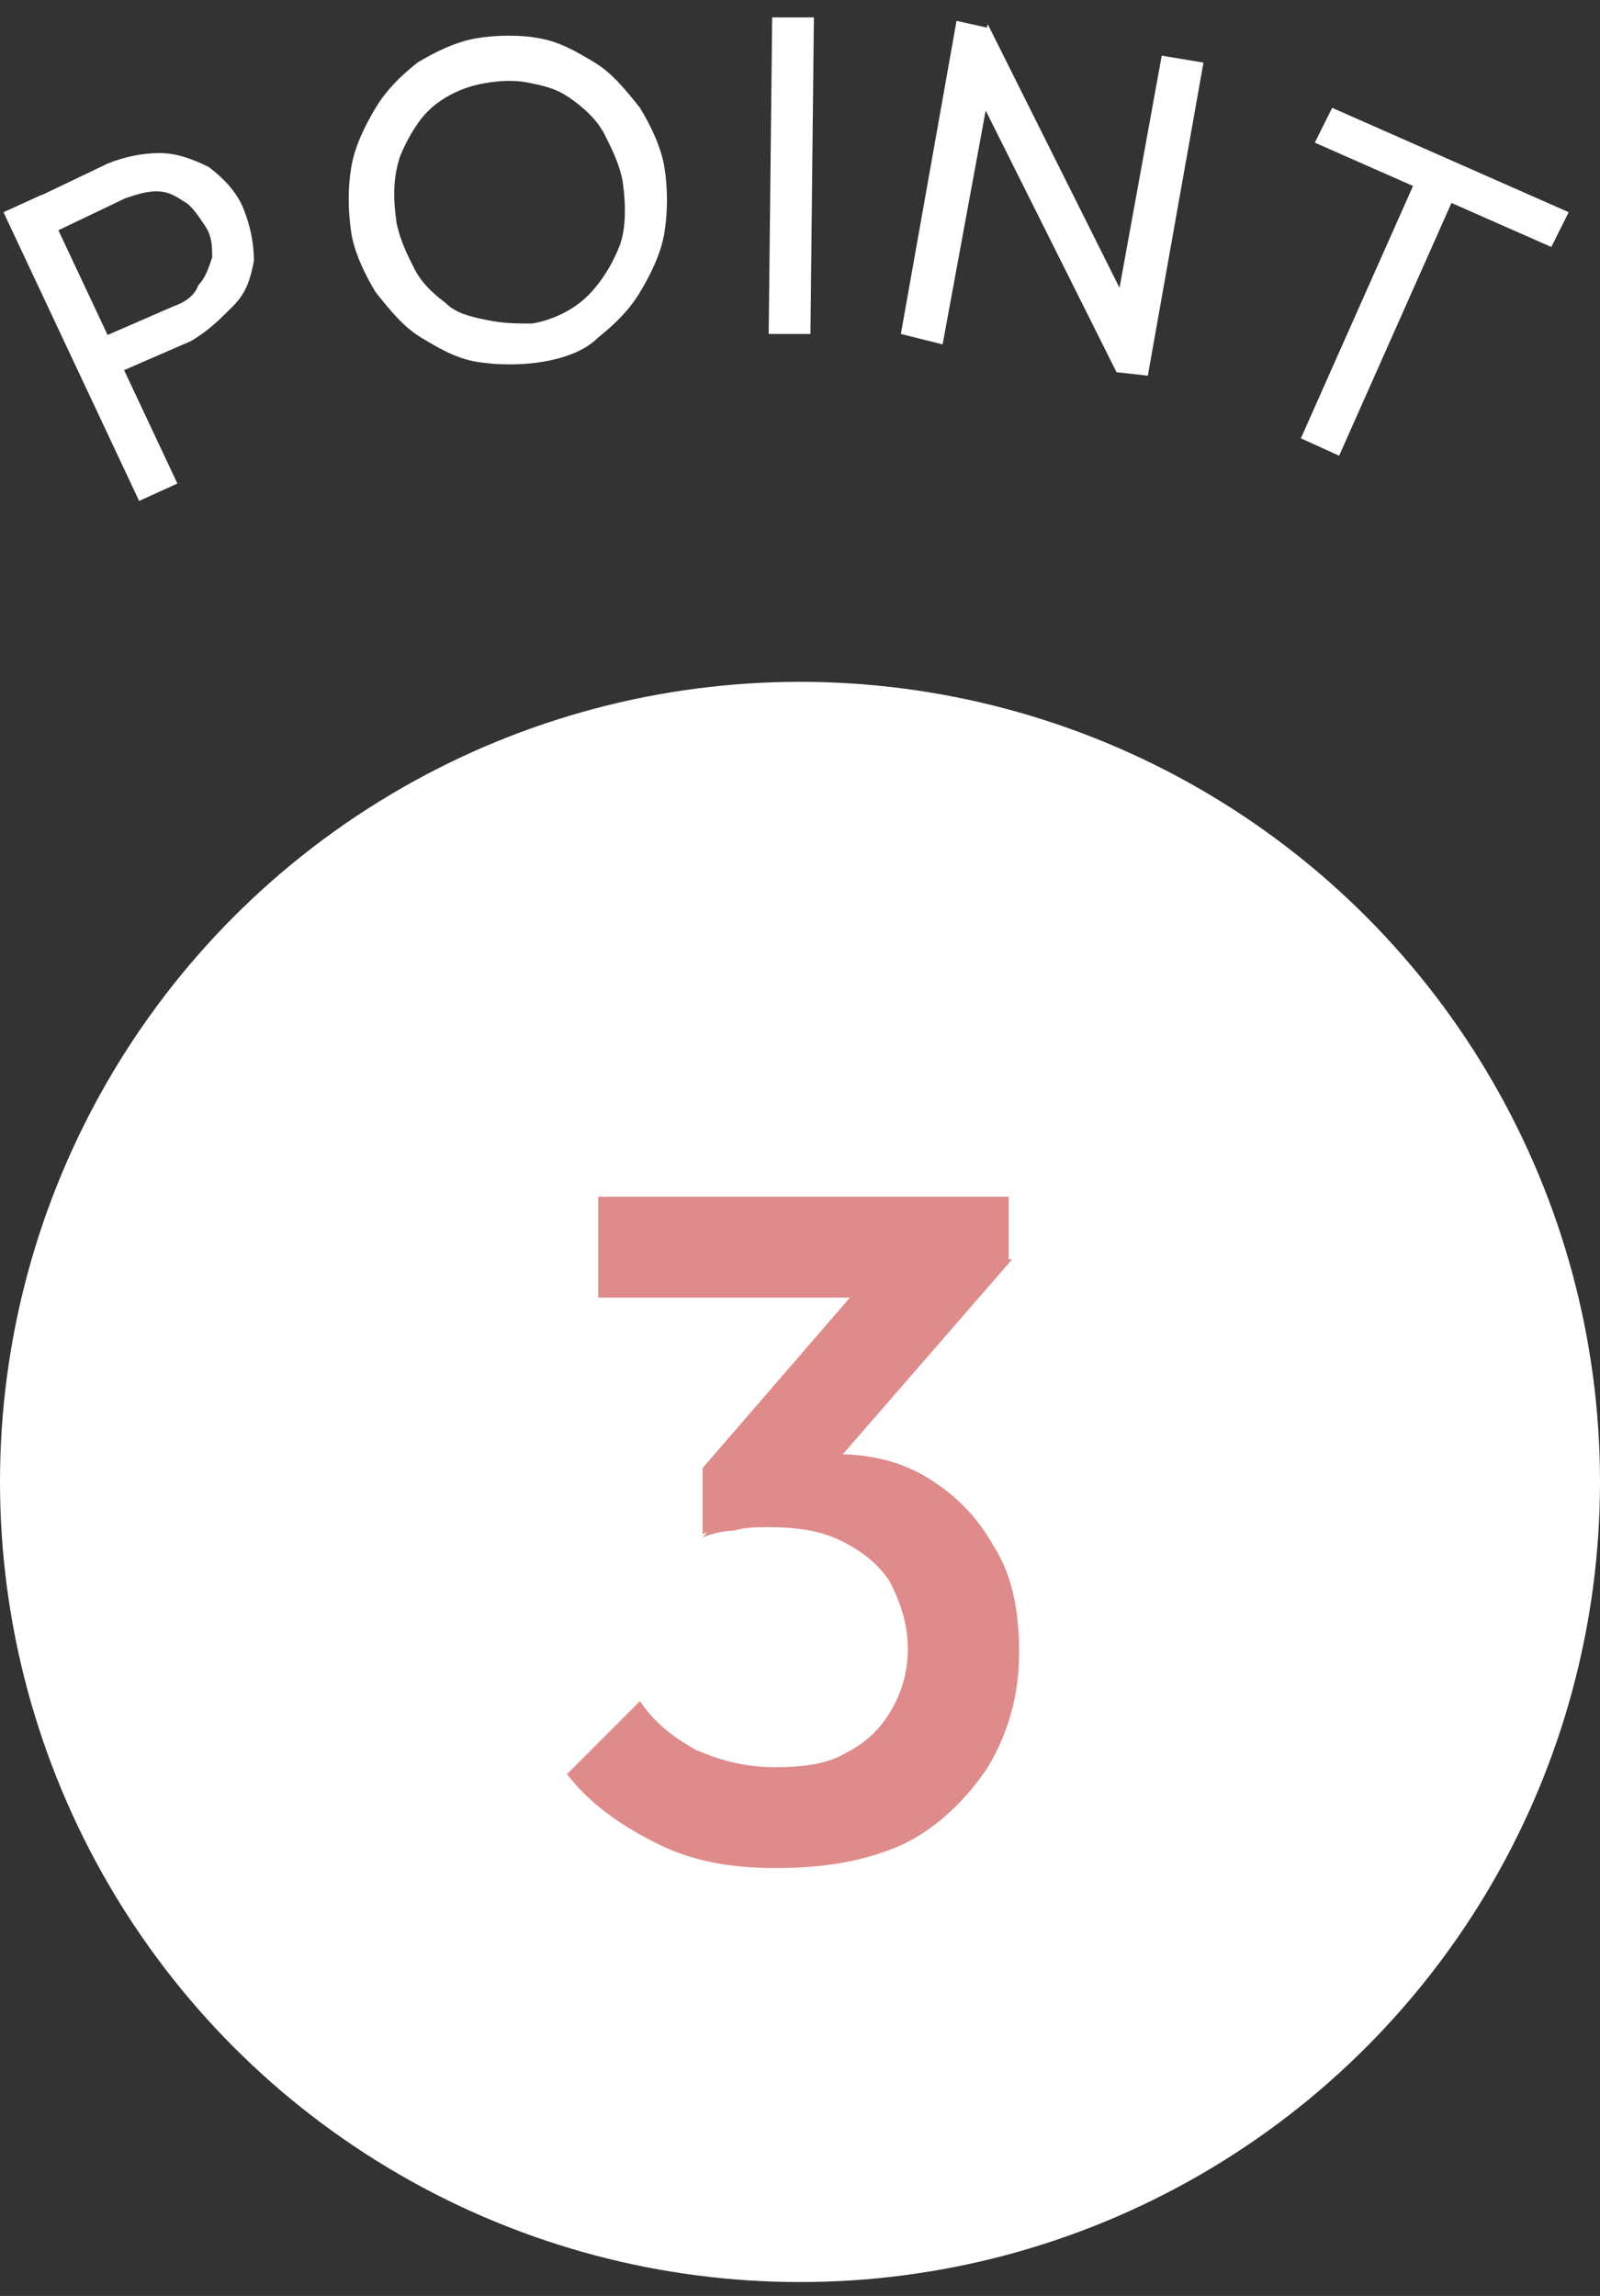 <?xml version="1.0" encoding="utf-8"?>
<!-- Generator: Adobe Illustrator 25.4.1, SVG Export Plug-In . SVG Version: 6.00 Build 0)  -->
<svg version="1.1" id="レイヤー_1" xmlns="http://www.w3.org/2000/svg" xmlns:xlink="http://www.w3.org/1999/xlink" x="0px"
	 y="0px" viewBox="0 0 46 66" style="enable-background:new 0 0 46 66;" xml:space="preserve">
<rect x="0" y="0" width="46" height="66" fill="#333333" stroke="none"/>
<style type="text/css">
	.st0{fill:#FFFFFF;}
	.st1{fill:#DF8B8B;}
</style>
<g>
	<g>
		<path class="st0" d="M4,14.4L0.1,6.1l1.1-0.5l3.9,8.3L4,14.4z M3.2,10.8l-0.5-1l2.3-1c0.3-0.1,0.6-0.3,0.7-0.6
			C5.9,8,6,7.7,6.1,7.4c0-0.3,0-0.6-0.2-0.9C5.7,6.2,5.5,5.9,5.3,5.8C5,5.6,4.8,5.5,4.5,5.5S3.9,5.6,3.6,5.7L1.3,6.8l-0.5-1l2.3-1.1
			c0.5-0.2,1-0.3,1.5-0.3s1,0.2,1.4,0.4C6.4,5.1,6.8,5.5,7,6s0.3,1,0.3,1.5C7.2,8,7.1,8.4,6.7,8.8S6,9.5,5.5,9.8L3.2,10.8z"/>
		<path class="st0" d="M15.6,10.4c-0.6,0.1-1.3,0.1-1.9,0c-0.6-0.1-1.1-0.4-1.6-0.7s-0.9-0.8-1.3-1.3c-0.3-0.5-0.6-1.1-0.7-1.7
			C10,6,10,5.4,10.1,4.8s0.4-1.2,0.7-1.7s0.7-0.9,1.2-1.3c0.5-0.3,1.1-0.6,1.7-0.7C14.3,1,15,1,15.5,1.1c0.6,0.1,1.1,0.4,1.6,0.7
			s0.9,0.8,1.3,1.3c0.3,0.5,0.6,1.1,0.7,1.7s0.1,1.3,0,1.9s-0.4,1.2-0.7,1.7c-0.3,0.5-0.7,0.9-1.2,1.3
			C16.8,10.1,16.2,10.3,15.6,10.4z M15.3,9.3c0.6-0.1,1.2-0.4,1.6-0.8c0.4-0.4,0.7-0.9,0.9-1.4s0.2-1.2,0.1-1.9
			c-0.1-0.5-0.3-0.9-0.5-1.3s-0.5-0.7-0.9-1s-0.7-0.4-1.2-0.5c-0.4-0.1-0.9-0.1-1.4,0c-0.6,0.1-1.2,0.4-1.6,0.8
			C12,3.5,11.7,4,11.5,4.5c-0.2,0.6-0.2,1.2-0.1,1.9c0.1,0.5,0.3,0.9,0.5,1.3s0.5,0.7,0.9,1C13.1,9,13.5,9.1,14,9.2
			S14.8,9.3,15.3,9.3z"/>
		<path class="st0" d="M22.1,9.6l0.1-9.1h1.2l-0.1,9.1H22.1z"/>
		<path class="st0" d="M25.9,9.6l1.6-9l0.9,0.2l0.1,1.5l-1.4,7.6L25.9,9.6z M32.1,10.7l-4.2-8.4l0.5-1.6l4.2,8.4L32.1,10.7z
			 M32.1,10.7L32,9.3l1.4-7.7l1.2,0.2l-1.6,9L32.1,10.7z"/>
		<path class="st0" d="M37.4,12.6L41,4.5L42.1,5l-3.6,8.1L37.4,12.6z M37.8,4.1l0.5-1l6.8,3l-0.5,1L37.8,4.1z"/>
	</g>
	<circle class="st0" cx="23" cy="42.6" r="23"/>
	<g>
		<path class="st1" d="M22.3,53.7c-1.3,0-2.4-0.2-3.4-0.7s-1.9-1.1-2.6-2l2.1-2.1c0.4,0.6,0.9,1,1.6,1.4c0.7,0.3,1.4,0.5,2.3,0.5
			c0.8,0,1.5-0.1,2-0.4c0.6-0.3,1-0.7,1.3-1.2s0.5-1.1,0.5-1.8s-0.2-1.3-0.5-1.9c-0.3-0.5-0.8-0.9-1.4-1.2s-1.3-0.4-2.1-0.4
			c-0.3,0-0.7,0-1,0.1c-0.3,0-0.7,0.1-0.9,0.2l1.4-1.8c0.4-0.1,0.8-0.3,1.2-0.4c0.4-0.1,0.8-0.2,1.2-0.2c1,0,1.9,0.2,2.7,0.7
			c0.8,0.5,1.4,1.1,1.9,2c0.5,0.8,0.7,1.8,0.7,3s-0.3,2.3-0.9,3.3C27.8,51.7,27,52.5,26,53C24.9,53.5,23.7,53.7,22.3,53.7z
			 M17.2,37.2v-2.8H29v1.9l-2.7,1h-9.1V37.2z M20.2,44.1v-1.9l5.1-5.9l3.8-0.1l-5.3,6.1L20.2,44.1z"/>
	</g>
</g>
</svg>
